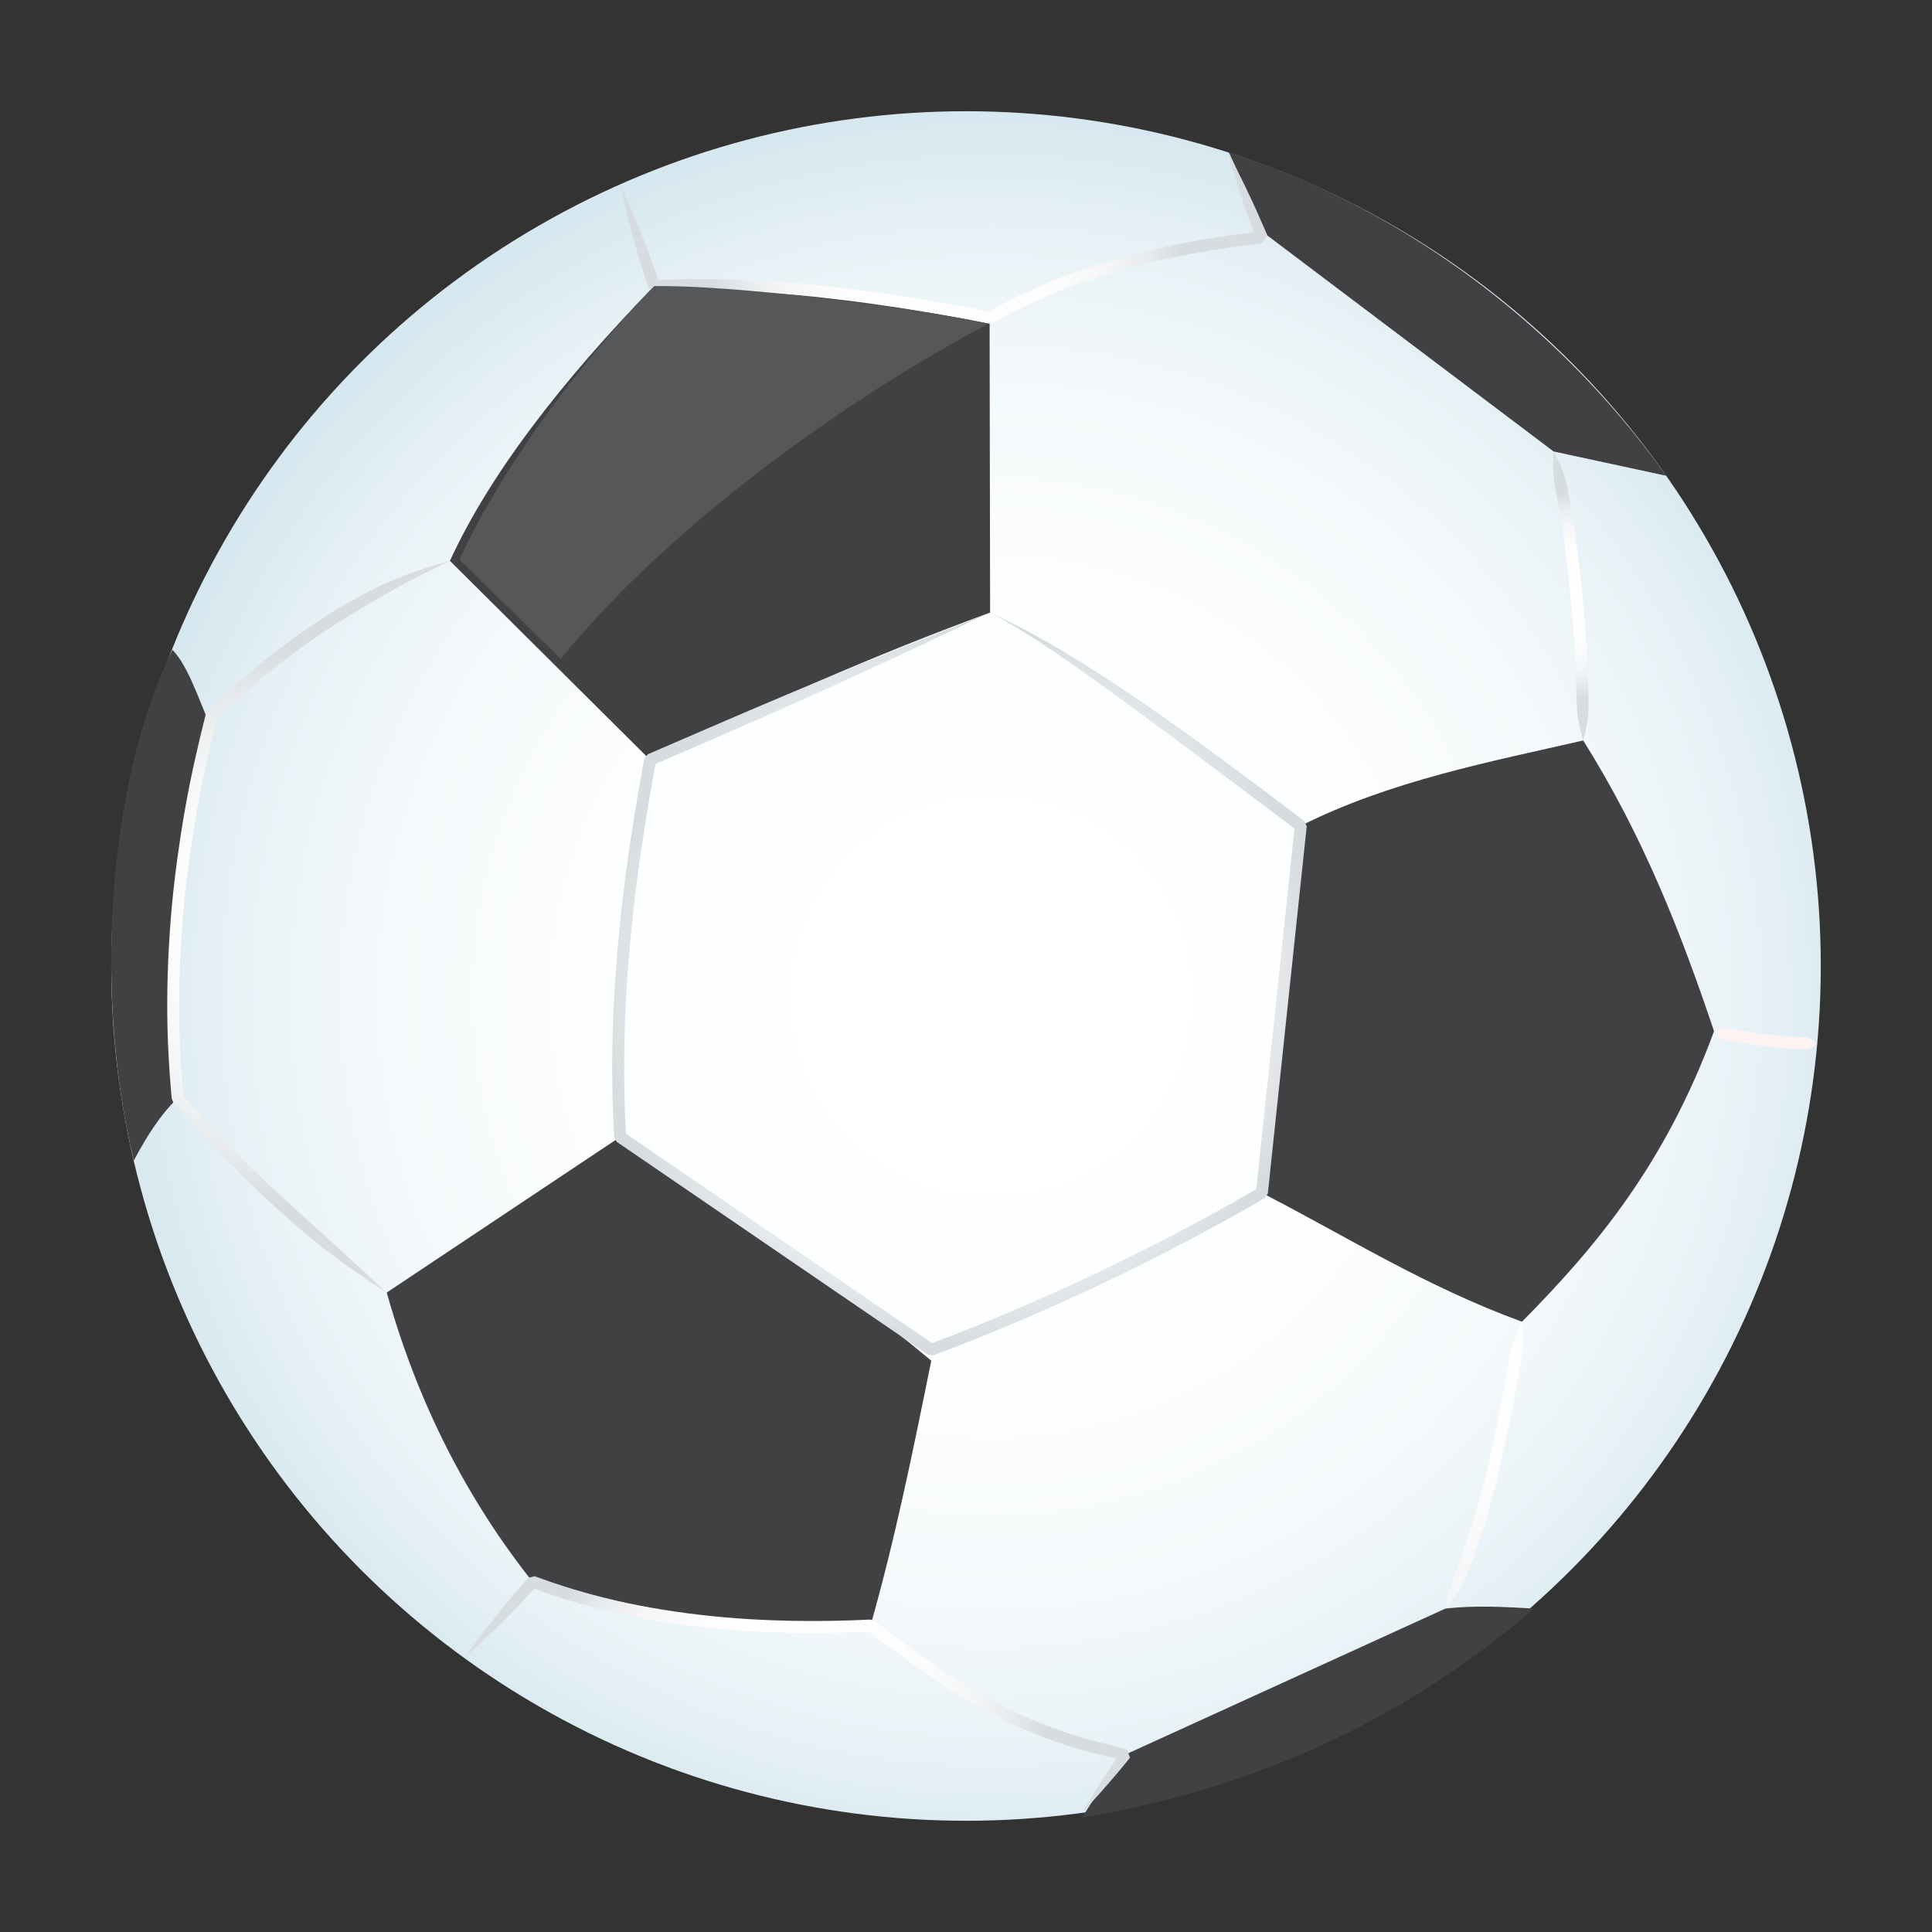 <?xml version="1.0" encoding="utf-8"?>
<!-- Generator: Adobe Illustrator 16.0.0, SVG Export Plug-In . SVG Version: 6.00 Build 0)  -->
<!DOCTYPE svg PUBLIC "-//W3C//DTD SVG 1.1//EN" "http://www.w3.org/Graphics/SVG/1.1/DTD/svg11.dtd">
<svg version="1.1" id="Layer_1" xmlns="http://www.w3.org/2000/svg" xmlns:xlink="http://www.w3.org/1999/xlink" x="0px" y="0px"
	 width="300px" height="300px" viewBox="0 0 300 300" enable-background="new 0 0 300 300" xml:space="preserve">
<rect x="0" y="0" width="300" height="300" fill="#333333" stroke="none"/>
<g>
	<g>
		
			<radialGradient id="SVGID_1_" cx="145.601" cy="120.352" r="209.01" gradientTransform="matrix(1 0 0 -1 8.34 275.04)" gradientUnits="userSpaceOnUse">
			<stop  offset="0" style="stop-color:#FFFFFF"/>
			<stop  offset="0.3" style="stop-color:#FDFEFE"/>
			<stop  offset="0.449" style="stop-color:#F5F9FB"/>
			<stop  offset="0.564" style="stop-color:#E8F2F6"/>
			<stop  offset="0.662" style="stop-color:#D5E7EF"/>
			<stop  offset="0.749" style="stop-color:#BDD9E5"/>
			<stop  offset="0.828" style="stop-color:#9FC8DA"/>
			<stop  offset="0.902" style="stop-color:#7CB3CC"/>
			<stop  offset="0.969" style="stop-color:#549CBC"/>
			<stop  offset="1" style="stop-color:#3E90B4"/>
		</radialGradient>
		<circle fill="url(#SVGID_1_)" cx="150.002" cy="150" r="132.728"/>
		<path fill="#414042" d="M245.839,114.982c-14.315,3.277-30.014,6.27-43.857,13.251l-6.036,56.997
			c13.263,6.834,25.45,14.557,40.386,20.005c11.405-11.523,22.231-24.436,29.822-45.108
			C261.063,144.942,255.16,129.817,245.839,114.982z"/>
		<path fill="#414042" d="M153.744,95.121l-0.079-45.778c-16.98-3.642-34.352-5.236-52.091-4.909
			C87.023,59.375,75.994,73.736,69.866,87.087l31.078,30.903C118.376,109.361,135.663,101.749,153.744,95.121z"/>
		<path fill="#414042" d="M96.29,176.549c16.152,11.105,32.376,21.45,48.316,34.729c-2.818,13.998-5.675,27.965-9.437,41.146
			c-17.951,0.66-35.611-0.523-52.468-6.798c-10.11-12.743-17.792-27.598-22.647-44.919L96.29,176.549z"/>
		<path fill="#414042" d="M196.771,36.548l44.468,33.553l17.507,3.779c-17.974-25.107-42.87-42.244-67.921-50.209L196.771,36.548z"
			/>
		<path fill="#414042" d="M224.44,249.779l-49.638,22.644c-2.711,3.446-4.815,6.655-6.793,9.818
			c27.331-4.567,50.628-15.556,70.208-32.462C233.735,249.532,229.272,249.236,224.44,249.779z"/>
		<path fill="#414042" d="M26.769,100.898c2.569,2.598,4.355,8.518,6.107,12.235c-5.503,18.34-7.274,37.468-5.285,57.373
			c-2.647,2.53-4.815,5.945-6.804,9.689C14.807,155.753,16.239,122.607,26.769,100.898z"/>
		<g>
			
				<radialGradient id="SVGID_2_" cx="140.644" cy="122.166" r="55.787" gradientTransform="matrix(1 0 0 -1 8.34 275.04)" gradientUnits="userSpaceOnUse">
				<stop  offset="0" style="stop-color:#FFFFFF"/>
				<stop  offset="0.459" style="stop-color:#FDFDFD"/>
				<stop  offset="0.685" style="stop-color:#F5F6F7"/>
				<stop  offset="0.861" style="stop-color:#E8EBED"/>
				<stop  offset="1" style="stop-color:#D7DCE0"/>
			</radialGradient>
			<path fill="url(#SVGID_2_)" d="M202.519,127.474l-0.024-0.018l-0.045-0.038l-0.182-0.136l-0.36-0.27l-0.706-0.532
				c-0.467-0.349-0.925-0.69-1.361-1.026c-0.881-0.665-1.711-1.28-2.48-1.866c-1.548-1.162-2.869-2.15-3.923-2.94
				c-7.801-5.822-14.017-10.265-20.055-14.268c-6.06-3.945-11.859-7.656-19.257-11.076c7.121,3.945,12.617,8.001,18.483,12.197
				c5.837,4.232,11.939,8.796,19.725,14.631c1.054,0.789,2.371,1.777,3.912,2.936c0.77,0.582,1.602,1.205,2.481,1.867
				c0.439,0.333,0.894,0.673,1.36,1.026l0.704,0.533l0.214,0.161c-0.508,4.796-1.111,10.469-1.772,16.689
				c-0.676,6.394-1.413,13.366-2.178,20.544c-0.379,3.587-0.763,7.225-1.15,10.869l-0.576,5.466l-0.258,2.433l-0.029,0.017
				l-0.587,0.333l-1.181,0.679c-12.574,7.189-25.061,13.157-34.436,17.168c-4.686,2.021-8.587,3.572-11.305,4.636
				c-1.154,0.44-2.096,0.805-2.798,1.074c-0.097-0.066-0.182-0.127-0.252-0.173c-0.165-0.114-0.248-0.171-0.248-0.171
				s-21.787-14.908-45.75-31.304l-1.122-0.773l-0.157-0.109l-0.012-0.255l-0.137-2.722c-0.051-1.822-0.121-3.645-0.121-5.466
				c-0.043-3.646,0.033-7.292,0.203-10.879c0.317-7.179,1.027-14.131,1.846-20.491c0.837-6.36,1.799-12.117,2.676-16.933l0.117-0.65
				l0.13-0.053c0.537-0.234,1.056-0.46,1.563-0.678c1.008-0.441,1.962-0.846,2.847-1.234c1.774-0.77,3.286-1.427,4.496-1.95
				c17.857-7.748,27.863-12.434,42.549-19.438c-15.156,5.92-25.416,10.017-43.289,17.74c-1.208,0.52-2.723,1.175-4.492,1.945
				c-0.889,0.385-1.839,0.794-2.849,1.233c-0.508,0.216-1.027,0.444-1.562,0.676l-0.404,0.174l-0.104,0.047l-0.05,0.02l-0.025,0.009
				c-1.097,1.368-0.308,0.397-0.553,0.708l-0.038,0.223l-0.164,0.893c-0.889,4.836-1.853,10.627-2.698,17.027
				c-0.825,6.399-1.54,13.407-1.858,20.648c-0.175,3.618-0.252,7.298-0.207,10.979c0,1.845,0.072,3.688,0.128,5.522l0.135,2.75
				l0.033,0.687c-0.357-0.623,0.487,0.898,0.415,0.749l0.036,0.029l0.071,0.047l0.138,0.094l0.283,0.193l1.126,0.769
				c23.966,16.391,45.757,31.292,45.757,31.292s0.083,0.063,0.25,0.174c0.081,0.056,0.183,0.125,0.306,0.214
				c0.06,0.038,0.127,0.087,0.199,0.13l0.107,0.08l0.028,0.017c0.382,0.044-0.84-0.099,0.857,0.107h0.004l0.019-0.008l0.067-0.027
				c0.73-0.279,1.799-0.687,3.172-1.213c2.733-1.07,6.655-2.629,11.364-4.653c9.432-4.035,21.988-10.027,34.625-17.259l1.188-0.677
				l0.594-0.343l0.297-0.172l0.073-0.039l0.037-0.024c0.213-0.322-0.427,0.699,0.493-0.733l0.017-0.17l0.288-2.721l0.576-5.469
				c0.387-3.647,0.773-7.282,1.154-10.874c0.76-7.174,1.5-14.145,2.175-20.542c0.676-6.396,1.293-12.218,1.81-17.097l0.015-0.112
				C202.168,126.645,202.688,127.854,202.519,127.474z"/>
			
				<radialGradient id="SVGID_3_" cx="138.275" cy="238.098" r="36.811" gradientTransform="matrix(1 0 0 -1 8.34 275.04)" gradientUnits="userSpaceOnUse">
				<stop  offset="0" style="stop-color:#FFFFFF"/>
				<stop  offset="0.459" style="stop-color:#FDFDFD"/>
				<stop  offset="0.685" style="stop-color:#F5F6F7"/>
				<stop  offset="0.861" style="stop-color:#E8EBED"/>
				<stop  offset="1" style="stop-color:#D7DCE0"/>
			</radialGradient>
			<path fill="url(#SVGID_3_)" d="M99.388,40.585c0.215,0.71,0.442,1.445,0.687,2.218c0.125,0.385,0.252,0.78,0.384,1.184
				l0.198,0.614l0.026,0.076l0.014,0.041l0.002,0.003c-0.823-0.562,1.124,0.773,0.925,0.63h0.01h0.019l0.165-0.003l0.332-0.014
				c3.847-0.253,15.472-0.316,26.063,0.944c10.594,1.154,20.13,3.013,20.13,2.999c0,0,0.599,0.108,1.657,0.305
				c0.527,0.095,1.17,0.224,1.915,0.367c0.37,0.069,0.768,0.144,1.191,0.228l0.313,0.058l0.041,0.008l0.023,0.005
				c-0.564,0.09,0.777-0.12,0.639-0.103l0.012-0.003l0.068-0.04l0.146-0.081c0.197-0.106,0.397-0.215,0.602-0.323
				c3.262-1.803,7.838-3.975,12.841-5.733c9.976-3.659,21.518-5.366,25.336-5.824c0.888-0.106,1.718-0.208,2.522-0.313l0.293-0.036
				l0.073-0.012l0.023-0.002c-0.163,0.269,1.397-2.324,0.737-1.229l-0.004-0.002v-0.01l-0.016-0.037l-0.057-0.135l-0.228-0.542
				c-0.149-0.353-0.296-0.704-0.446-1.042c-0.587-1.366-1.147-2.615-1.711-3.822c-1.131-2.417-2.271-4.67-3.656-7.342
				c0.831,2.892,1.555,5.313,2.396,7.844c0.42,1.268,0.866,2.559,1.381,3.95c0.087,0.23,0.17,0.462,0.256,0.699
				c-0.577,0.06-1.171,0.127-1.794,0.197c-3.862,0.45-15.563,2.171-25.73,5.907c-5.093,1.791-9.771,4.019-13.107,5.86
				c-0.184,0.096-0.361,0.2-0.541,0.293l-0.059-0.01c-0.421-0.081-0.821-0.157-1.195-0.228c-0.746-0.143-1.39-0.27-1.921-0.367
				c-1.065-0.197-1.664-0.307-1.664-0.307c0,0.017-9.578-1.86-20.261-3.028c-10.537-1.256-22.136-1.21-26.19-0.951l-0.026-0.072
				c-0.137-0.402-0.273-0.793-0.407-1.176c-0.265-0.762-0.525-1.494-0.779-2.188c-0.512-1.394-0.999-2.675-1.494-3.91
				c-0.987-2.478-2.002-4.791-3.23-7.541c0.668,2.933,1.249,5.391,1.942,7.966C98.583,37.849,98.956,39.165,99.388,40.585z"/>
			
				<radialGradient id="SVGID_4_" cx="39.577" cy="131.143" r="43.065" gradientTransform="matrix(1 0 0 -1 8.34 275.04)" gradientUnits="userSpaceOnUse">
				<stop  offset="0" style="stop-color:#FFFFFF"/>
				<stop  offset="0.459" style="stop-color:#FDFDFD"/>
				<stop  offset="0.685" style="stop-color:#F5F6F7"/>
				<stop  offset="0.861" style="stop-color:#E8EBED"/>
				<stop  offset="1" style="stop-color:#D7DCE0"/>
			</radialGradient>
			<path fill="url(#SVGID_4_)" d="M33.413,112.747l0.284-1.138l0.018-0.079l0.407-0.385c0.566-0.532,1.127-1.067,1.688-1.591
				c2.266-2.08,4.541-4.017,6.668-5.738c4.283-3.417,8.029-5.896,9.919-7.094c7.04-4.346,11.146-6.637,17.468-9.635
				c-6.734,1.887-11.277,3.665-18.454,8.074c-1.931,1.207-5.75,3.735-10.097,7.202c-2.166,1.75-4.471,3.712-6.769,5.821
				c-0.567,0.531-1.137,1.071-1.712,1.611l-0.43,0.405l-0.11,0.102l-0.052,0.052l-0.01,0.015c-0.516,0.882-0.146,0.252-0.261,0.458
				l-0.01,0.034l-0.07,0.289l-0.285,1.146c-0.386,1.531-0.751,3.069-1.093,4.598c-2.849,12.198-3.798,23.588-3.803,23.578
				c0.033-0.012-1.258,11.358-0.506,23.89c0.084,1.563,0.187,3.146,0.332,4.719l0.101,1.182l0.024,0.297l0.005,0.037
				c0.445,1.047,0.129,0.294,0.23,0.536l0.012,0.014l0.047,0.053l0.098,0.114l0.391,0.441c0.521,0.592,1.029,1.181,1.556,1.759
				c2.069,2.321,4.15,4.514,6.091,6.495c3.883,3.958,7.229,7.041,8.92,8.561c6.249,5.589,10.171,8.33,16.042,12.138
				c-5.15-4.74-8.623-7.942-14.802-13.51c-1.667-1.511-4.982-4.57-8.828-8.494c-1.921-1.962-3.984-4.133-6.036-6.43
				c-0.516-0.574-1.022-1.162-1.539-1.742l-0.355-0.408l-0.001-0.034l-0.101-1.171c-0.147-1.551-0.246-3.115-0.331-4.66
				c-0.746-12.374,0.521-23.625,0.494-23.616c0.003,0.012,0.948-11.25,3.774-23.339C32.664,115.79,33.029,114.265,33.413,112.747z"
				/>
			
				<radialGradient id="SVGID_5_" cx="115.44" cy="11.91" r="38.8" gradientTransform="matrix(1 0 0 -1 8.34 275.04)" gradientUnits="userSpaceOnUse">
				<stop  offset="0" style="stop-color:#FFFFFF"/>
				<stop  offset="0.459" style="stop-color:#FDFDFD"/>
				<stop  offset="0.685" style="stop-color:#F5F6F7"/>
				<stop  offset="0.861" style="stop-color:#E8EBED"/>
				<stop  offset="1" style="stop-color:#D7DCE0"/>
			</radialGradient>
			<path fill="url(#SVGID_5_)" d="M174.964,271.607h-0.004l-0.007-0.004l-0.017-0.006l-0.063-0.014l-0.13-0.033l-0.523-0.126
				c-1.397-0.327-2.905-0.712-4.585-1.161c-1.815-0.494-5.447-1.538-9.669-3.346c-4.229-1.784-8.982-4.415-13.289-7.351
				c-2.157-1.454-4.227-2.944-6.133-4.348c-0.952-0.698-1.868-1.372-2.729-2.013c-0.435-0.313-0.852-0.623-1.256-0.92l-0.597-0.436
				l-0.143-0.108l-0.074-0.051l-0.02-0.013l-0.005-0.007c0.125,0.031-1.131-0.339-0.604-0.181h-0.046l-0.346,0.014
				c-3.674,0.171-6.05,0.185-6.05,0.187c0.007-0.02-9.519,0.288-19.879-0.93c-5.178-0.591-10.546-1.539-15.012-2.678
				c-4.472-1.12-8.057-2.328-9.82-2.991l-0.609-0.215l-0.296-0.106l-0.017-0.006l-0.01-0.004c-0.453,0.113,1.002-0.246-1.016,0.248
				l-0.003,0.003l-0.025,0.032l-0.052,0.056l-0.106,0.122c-0.274,0.313-0.542,0.612-0.802,0.913c-0.523,0.6-1.016,1.174-1.486,1.728
				c-0.944,1.11-1.796,2.149-2.609,3.176c-1.628,2.048-3.108,4.033-4.85,6.42c2.18-1.992,3.997-3.676,5.858-5.514
				c0.931-0.92,1.876-1.882,2.878-2.939c0.502-0.528,1.018-1.076,1.56-1.663c0.19-0.21,0.39-0.426,0.59-0.644l0.364,0.131
				c1.799,0.686,5.457,1.921,10.005,3.062c4.544,1.161,9.997,2.121,15.25,2.721c10.509,1.231,20.126,0.911,20.118,0.931
				c0,0,2.398-0.02,6.108-0.183l0.07-0.004l0.583,0.427c0.399,0.297,0.818,0.604,1.248,0.923c0.861,0.635,1.775,1.313,2.733,2.016
				c1.913,1.404,4,2.921,6.195,4.394c4.371,2.979,9.251,5.686,13.594,7.519c4.335,1.853,8.061,2.917,9.919,3.415
				c1.529,0.401,2.921,0.727,4.231,0.965l-0.004,0.014c-0.39,0.563-0.754,1.112-1.112,1.657c-1.442,2.188-2.739,4.3-4.26,6.834
				c1.998-2.181,3.654-4.02,5.343-6.021c0.423-0.5,0.847-1.011,1.277-1.534c0.217-0.263,0.434-0.533,0.653-0.811l0.164-0.199
				l0.023-0.03C175.58,273.209,174.513,270.433,174.964,271.607z"/>
			
				<radialGradient id="SVGID_6_" cx="215.814" cy="80.456" r="76.064" gradientTransform="matrix(1 0 0 -1 8.34 275.04)" gradientUnits="userSpaceOnUse">
				<stop  offset="0" style="stop-color:#FFFFFF"/>
				<stop  offset="0.459" style="stop-color:#FDFDFD"/>
				<stop  offset="0.685" style="stop-color:#F5F6F7"/>
				<stop  offset="0.861" style="stop-color:#E8EBED"/>
				<stop  offset="1" style="stop-color:#D7DCE0"/>
			</radialGradient>
			<path fill="url(#SVGID_6_)" d="M234.309,211.211c-0.257,1.382-0.993,5.536-1.747,9.321c-0.741,3.788-1.544,7.194-1.544,7.194
				c-0.007,0-0.784,3.415-1.868,7.104c-1.054,3.695-2.519,7.614-3.042,8.901c-0.944,2.385-1.25,3.838-1.671,6.047
				c1.48-1.693,2.392-2.932,3.389-5.363c0.551-1.304,2.038-5.307,3.109-9.064c1.097-3.742,1.874-7.205,1.883-7.199
				c0,0,0.817-3.447,1.569-7.257c0.759-3.813,1.496-7.978,1.739-9.36c0.447-2.559,0.392-4.062,0.197-6.3
				C235.356,207.264,234.783,208.656,234.309,211.211z"/>
			<path fill="#FEF3F3" d="M280.047,161.079c-0.974-0.012-5.829-0.431-5.822-0.462c-0.004,0.035-4.813-0.69-5.761-0.924
				c-0.877-0.173-1.434,0.025-2.313,0.434c0.606,0.739,1.047,1.174,1.947,1.379c0.964,0.27,5.906,0.983,5.909,0.948
				c0,0.032,4.967,0.495,5.964,0.476c0.913,0.02,1.451-0.291,2.218-0.86C281.441,161.458,280.944,161.125,280.047,161.079z"/>
			
				<radialGradient id="SVGID_7_" cx="235.586" cy="182.499" r="15.987" gradientTransform="matrix(1 0 0 -1 8.34 275.04)" gradientUnits="userSpaceOnUse">
				<stop  offset="0" style="stop-color:#FFFFFF"/>
				<stop  offset="0.459" style="stop-color:#FDFDFD"/>
				<stop  offset="0.685" style="stop-color:#F5F6F7"/>
				<stop  offset="0.861" style="stop-color:#E8EBED"/>
				<stop  offset="1" style="stop-color:#D7DCE0"/>
			</radialGradient>
			<path fill="url(#SVGID_7_)" d="M246.286,99.554c-0.233-3.792-0.578-7.231-0.574-7.234c-0.004,0.003-0.317-3.442-0.826-7.207
				c-0.495-3.772-1.222-7.863-1.491-9.215c-0.495-2.505-1.118-3.859-2.158-5.797c-0.11,2.202-0.12,3.664,0.337,6.14
				c0.254,1.344,0.974,5.383,1.468,9.118c0.504,3.729,0.823,7.141,0.83,7.139c-0.004,0.002,0.33,3.41,0.554,7.171
				c0.24,3.76,0.363,7.869,0.403,9.24c0.073,2.528,0.407,3.953,1.007,6.073c0.577-2.12,0.885-3.571,0.841-6.116
				C246.656,107.485,246.532,103.346,246.286,99.554z"/>
		</g>
	</g>
	<path fill="#565759" d="M101.589,44.427c-13.502,13.868-24.561,30.072-30.244,42.46l15.72,15.441
		c14.633-18.03,39.641-37.742,66.417-52.079C140.694,47.499,113.209,44.217,101.589,44.427z"/>
</g>
</svg>
